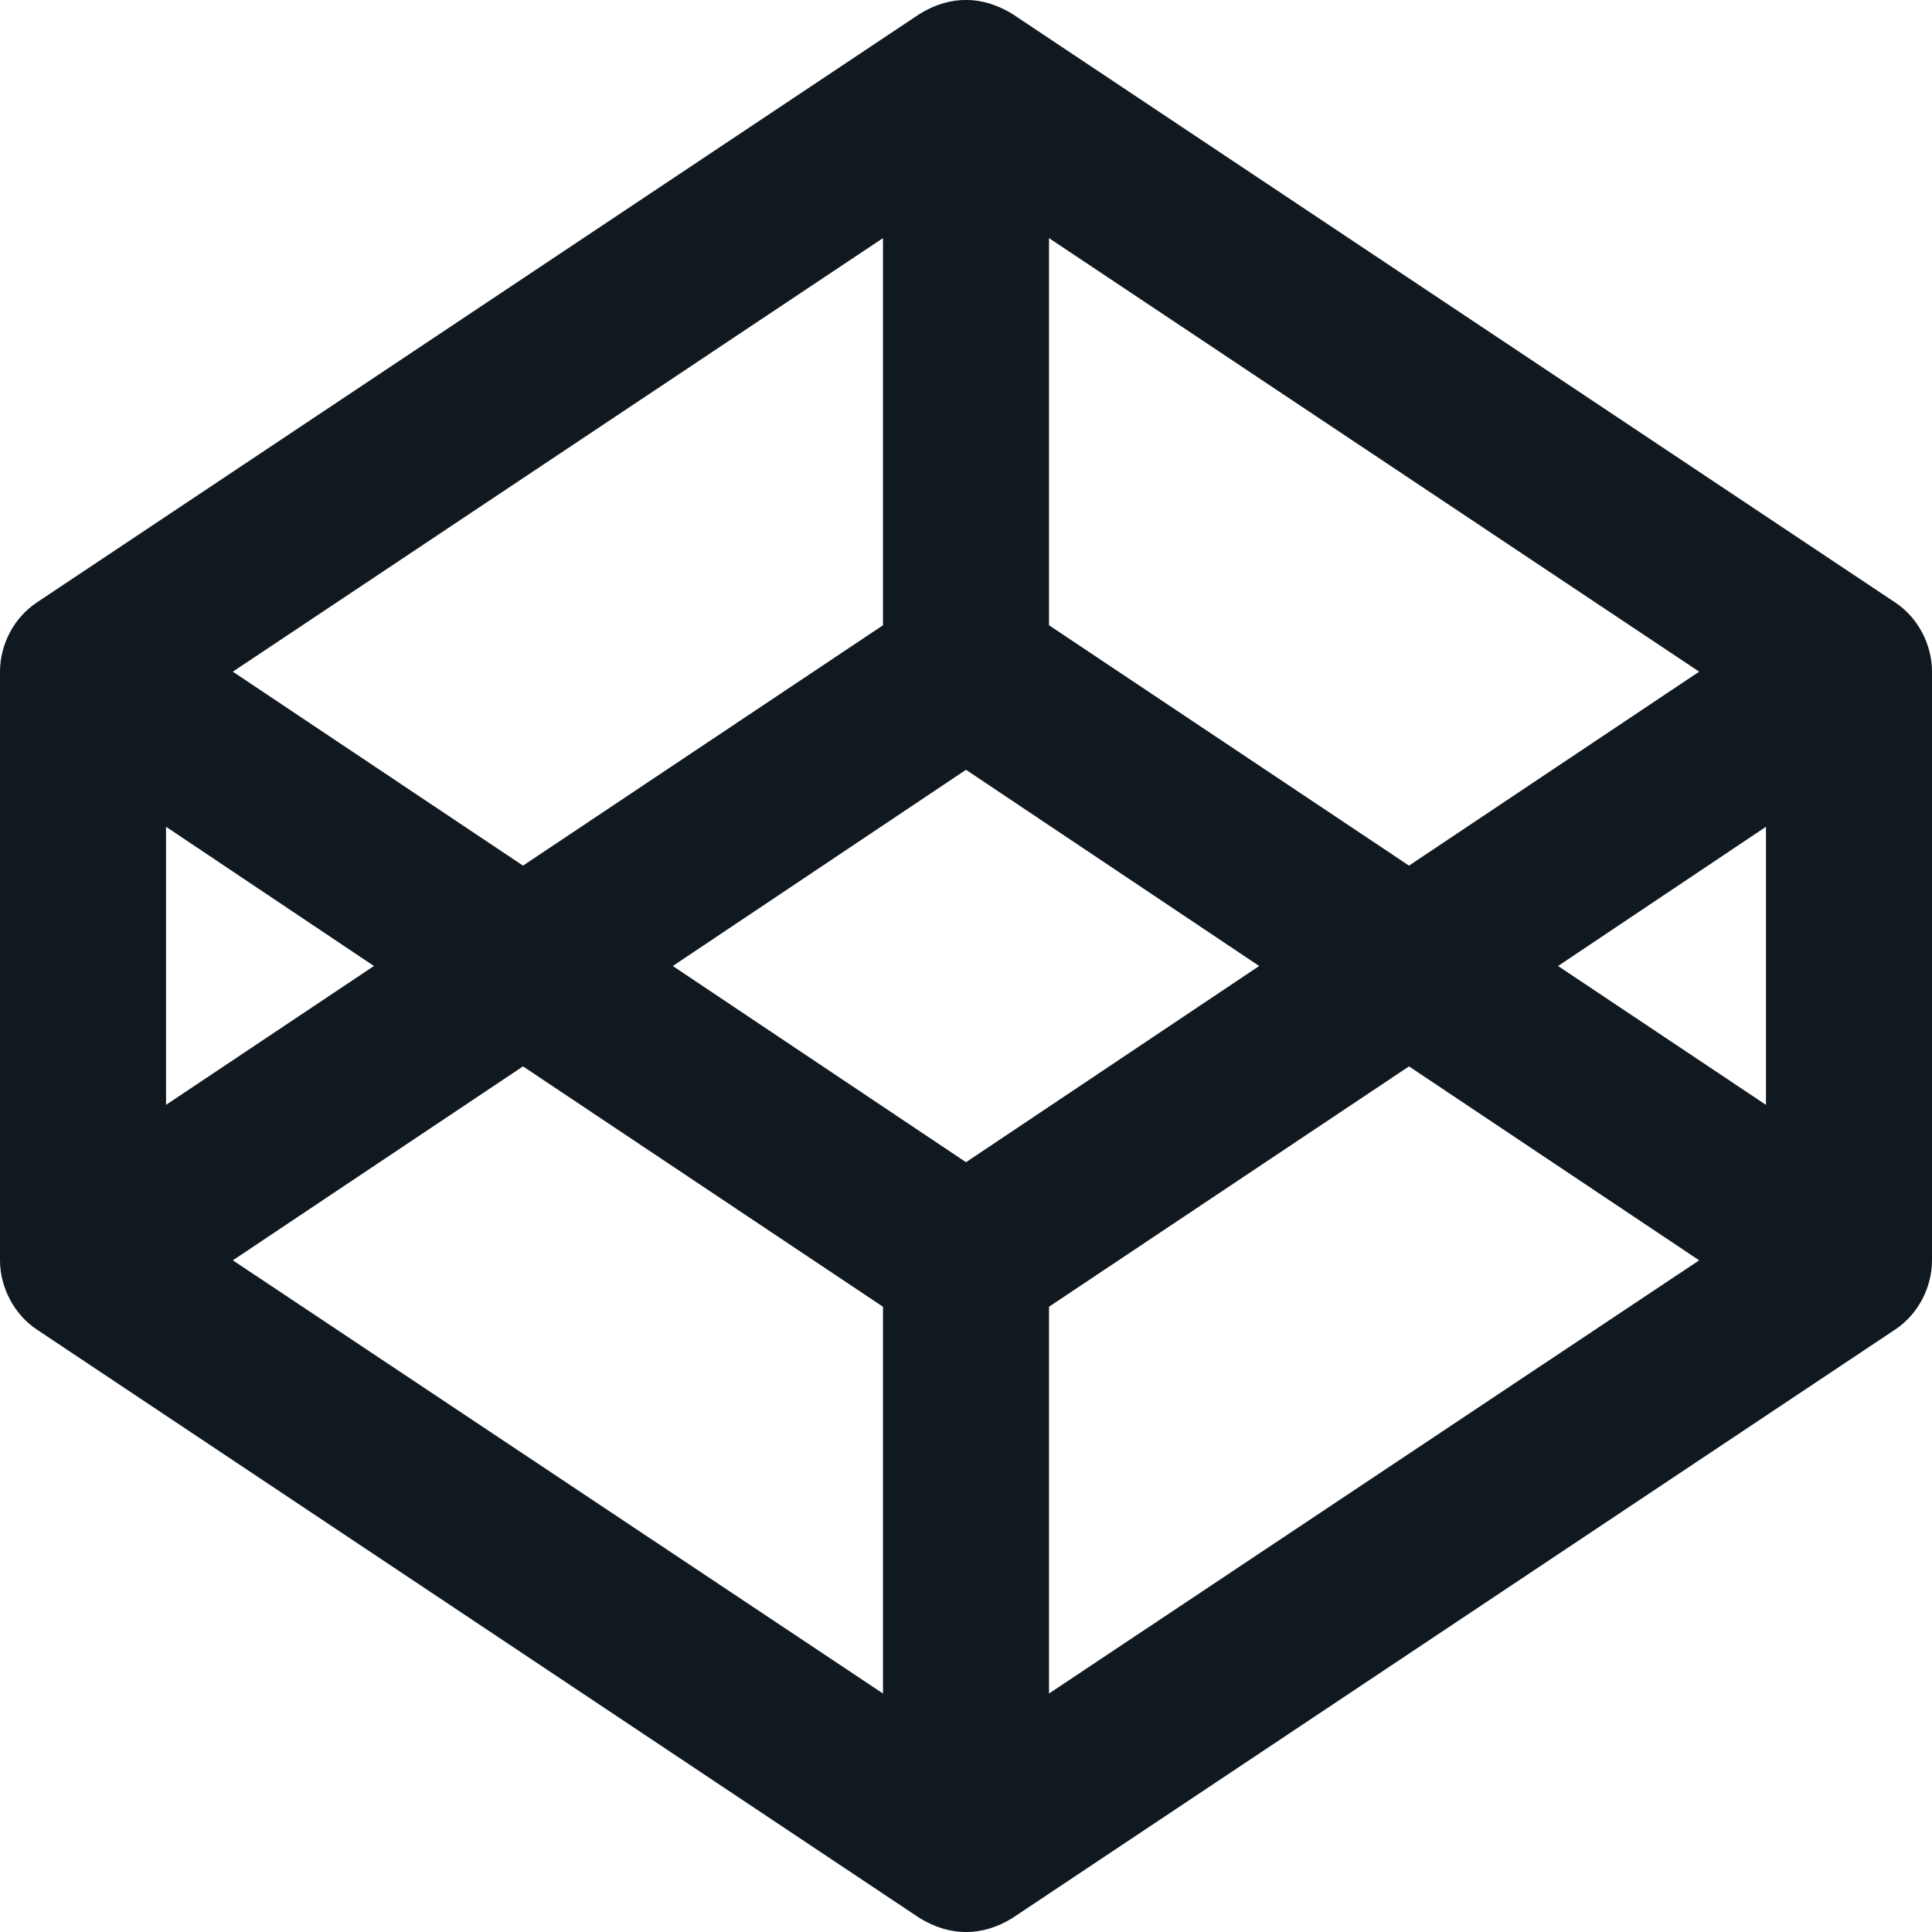 <?xml version="1.0" encoding="utf-8"?>
<!-- Generator: Adobe Illustrator 24.2.1, SVG Export Plug-In . SVG Version: 6.00 Build 0)  -->
<svg version="1.1" id="Layer_1" focusable="false" xmlns="http://www.w3.org/2000/svg" xmlns:xlink="http://www.w3.org/1999/xlink"
	 x="0px" y="0px" viewBox="0 0 512 512" style="enable-background:new 0 0 512 512;" xml:space="preserve">
<style type="text/css">
	.st0{fill:#101820;}
</style>
<path class="st0" d="M502.3,159.7l-234-156c-8-4.9-16.5-5-24.6,0l-234,156c-6,4-9.7,11.1-9.7,18.3v156c0,7.1,3.7,14.3,9.7,18.3
	l234,156c8,4.9,16.5,5,24.6,0l234-156c6-4,9.7-11.1,9.7-18.3V178C512,170.8,508.3,163.7,502.3,159.7L502.3,159.7z M278,63.1
	L450.3,178l-76.9,51.4L278,165.7V63.1z M234,63.1v102.6l-95.4,63.7L61.7,178L234,63.1z M44,219.1L99.1,256L44,292.8V219.1L44,219.1z
	 M234,448.8L61.7,334l76.9-51.4l95.4,63.7V448.8z M256,308l-77.7-52l77.7-52l77.7,52L256,308z M278,448.8V346.3l95.4-63.7l76.9,51.4
	L278,448.8z M468,292.8L412.9,256l55.1-36.9V292.8L468,292.8z"/>
</svg>
